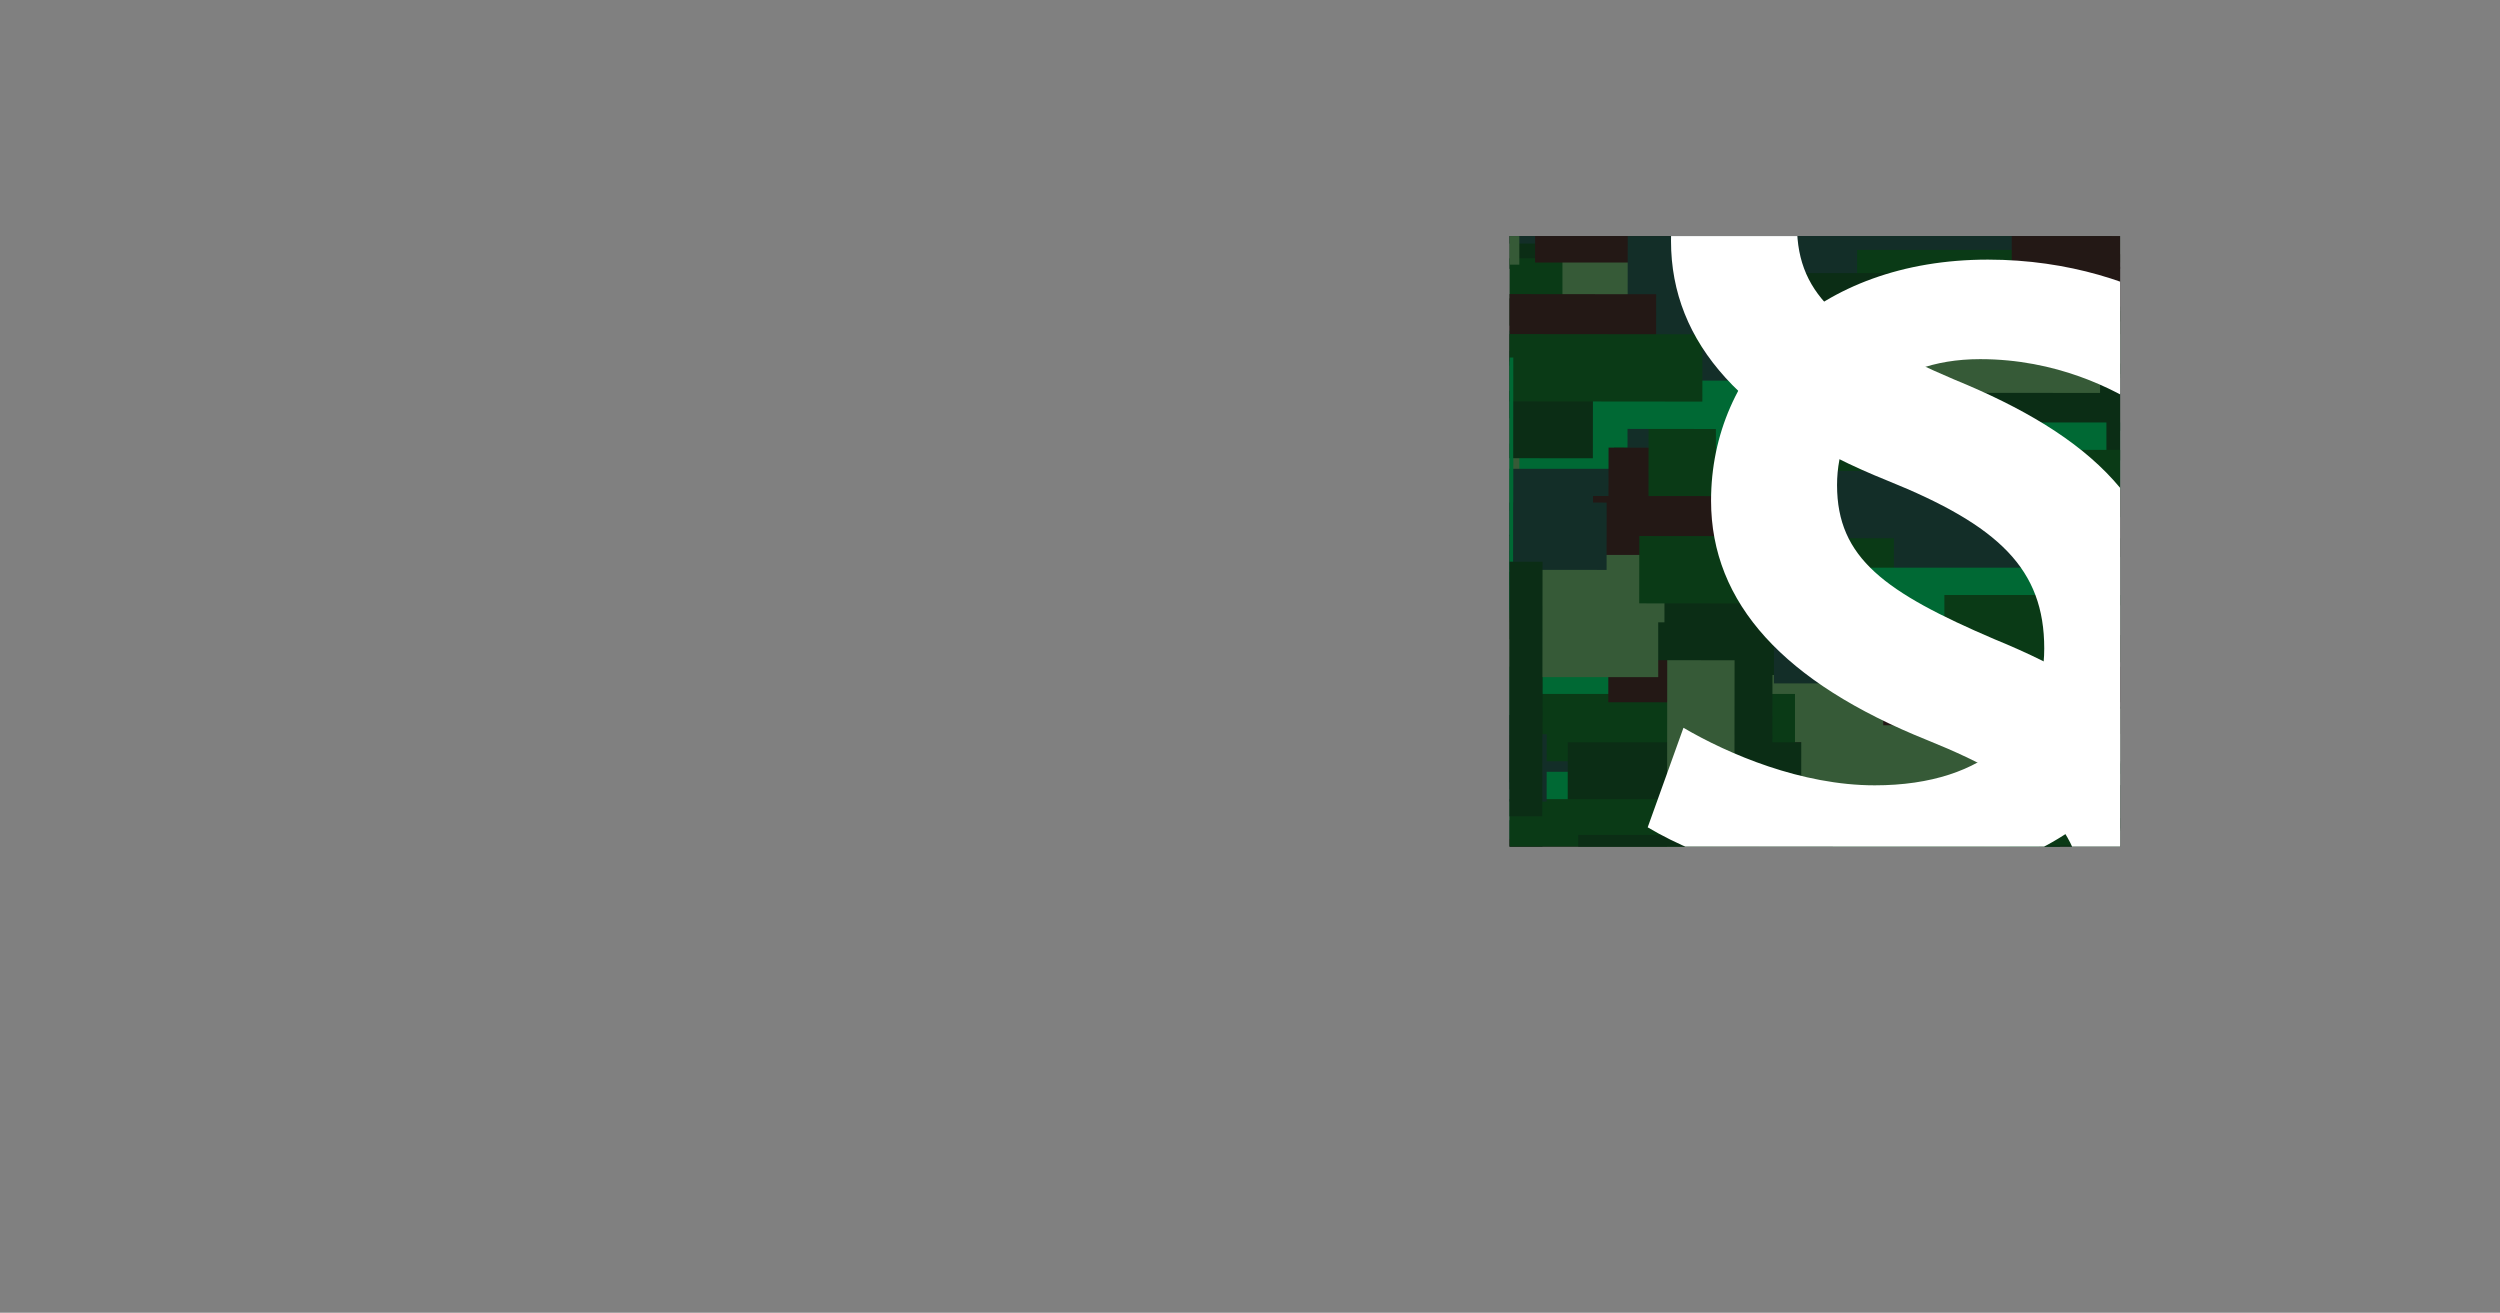 <svg xmlns="http://www.w3.org/2000/svg" xmlns:xlink="http://www.w3.org/1999/xlink" viewBox="0 0 1923.4 1009.95"><rect x="0" y="0" width="1923.4" height="1009.95" fill="#808080" stroke="none"/><defs><style>.cls-1{fill:none;}.cls-2{clip-path:url(#clip-path);}.cls-3{clip-path:url(#clip-path-2);}.cls-4{fill:#006934;}.cls-5{fill:#0b2d15;}.cls-6{fill:#132e28;}.cls-7{fill:#231815;}.cls-8{fill:#365a37;}.cls-9{fill:#0a3a16;}.cls-10{fill:#fff;}</style><clipPath id="clip-path" transform="translate(1161.42 181.64)"><rect class="cls-1" width="469.69" height="469.69"/></clipPath><clipPath id="clip-path-2" transform="translate(1161.42 181.64)"><rect class="cls-1" x="-962.02" y="-49.52" width="1522.31" height="594.2"/></clipPath></defs><g id="レイヤー_2" data-name="レイヤー 2"><g id="レイヤー_1-2" data-name="レイヤー 1"><g class="cls-2"><g class="cls-3"><rect class="cls-4" x="450.08" y="278.09" width="195.9" height="51.81"/><rect class="cls-5" x="607.12" y="255.42" width="195.9" height="51.81"/><rect class="cls-6" x="391.79" y="315.32" width="195.9" height="51.81"/><rect class="cls-7" x="558.55" y="329.9" width="195.9" height="51.81"/><rect class="cls-8" x="699.4" y="284.56" width="195.9" height="51.81"/><rect class="cls-9" x="522.93" y="299.14" width="195.9" height="51.81"/><rect class="cls-4" x="698.59" y="257.04" width="195.9" height="51.81"/><rect class="cls-5" x="855.63" y="234.38" width="195.9" height="51.81"/><rect class="cls-6" x="640.3" y="294.28" width="195.9" height="51.81"/><rect class="cls-7" x="807.06" y="308.85" width="195.9" height="51.81"/><rect class="cls-8" x="947.91" y="263.52" width="195.9" height="51.81"/><rect class="cls-9" x="771.44" y="278.09" width="195.9" height="51.81"/><rect class="cls-4" x="477.6" y="360.66" width="195.9" height="51.81"/><rect class="cls-5" x="634.64" y="337.99" width="195.9" height="51.81"/><rect class="cls-6" x="419.31" y="397.89" width="195.9" height="51.81"/><rect class="cls-7" x="586.07" y="412.46" width="195.9" height="51.81"/><rect class="cls-8" x="726.92" y="367.13" width="195.9" height="51.81"/><rect class="cls-9" x="550.45" y="381.7" width="195.9" height="51.81"/><rect class="cls-4" x="169.99" y="106.48" width="195.9" height="51.81"/><rect class="cls-5" x="327.03" y="83.81" width="195.9" height="51.81"/><rect class="cls-6" x="111.71" y="143.71" width="195.9" height="51.81"/><rect class="cls-7" x="278.46" y="158.28" width="195.9" height="51.81"/><rect class="cls-8" x="419.31" y="112.95" width="195.9" height="51.81"/><rect class="cls-9" x="242.85" y="127.52" width="195.9" height="51.81"/><rect class="cls-4" x="377.22" y="635.88" width="195.9" height="51.81"/><rect class="cls-5" x="534.26" y="613.22" width="195.9" height="51.81"/><rect class="cls-6" x="318.94" y="673.12" width="195.9" height="51.81"/><rect class="cls-7" x="485.69" y="687.69" width="195.9" height="51.81"/><rect class="cls-8" x="626.54" y="642.36" width="195.9" height="51.81"/><rect class="cls-9" x="450.08" y="656.93" width="195.9" height="51.81"/><rect class="cls-4" x="424.17" y="206.85" width="195.9" height="51.81"/><rect class="cls-5" x="581.21" y="184.19" width="195.9" height="51.81"/><rect class="cls-6" x="365.89" y="244.09" width="195.9" height="51.81"/><rect class="cls-7" x="532.64" y="258.66" width="195.9" height="51.81"/><rect class="cls-8" x="673.49" y="213.33" width="195.9" height="51.81"/><rect class="cls-9" x="497.03" y="227.9" width="195.9" height="51.81"/><rect class="cls-4" x="454.93" y="109.72" width="195.9" height="51.81"/><rect class="cls-5" x="611.97" y="87.05" width="195.9" height="51.81"/><rect class="cls-6" x="396.65" y="146.95" width="195.9" height="51.81"/><rect class="cls-7" x="563.4" y="161.52" width="195.9" height="51.81"/><rect class="cls-8" x="704.25" y="116.19" width="195.9" height="51.81"/><rect class="cls-9" x="527.79" y="130.76" width="195.9" height="51.81"/><rect class="cls-4" x="157.04" y="339.61" width="195.9" height="51.81"/><rect class="cls-5" x="314.08" y="316.94" width="195.9" height="51.81"/><rect class="cls-6" x="98.76" y="376.85" width="195.9" height="51.81"/><rect class="cls-7" x="265.51" y="391.42" width="195.9" height="51.81"/><rect class="cls-8" x="406.36" y="346.09" width="195.9" height="51.81"/><rect class="cls-9" x="229.89" y="360.66" width="195.9" height="51.81"/><rect class="cls-4" x="328.65" y="475.6" width="195.9" height="51.81"/><rect class="cls-5" x="485.69" y="452.94" width="195.9" height="51.81"/><rect class="cls-6" x="270.37" y="512.84" width="195.9" height="51.81"/><rect class="cls-7" x="437.12" y="527.41" width="195.9" height="51.81"/><rect class="cls-8" x="577.97" y="482.08" width="195.9" height="51.81"/><rect class="cls-9" x="401.51" y="496.65" width="195.9" height="51.81"/><rect class="cls-4" x="758.49" y="334.75" width="195.9" height="51.81"/><rect class="cls-5" x="915.53" y="312.09" width="195.9" height="51.81"/><rect class="cls-6" x="700.21" y="371.99" width="195.9" height="51.81"/><rect class="cls-7" x="866.96" y="386.56" width="195.9" height="51.81"/><rect class="cls-8" x="1007.81" y="341.23" width="195.9" height="51.81"/><rect class="cls-9" x="831.34" y="355.8" width="195.9" height="51.81"/><rect class="cls-4" x="933.34" y="177.71" width="195.9" height="51.81"/><rect class="cls-5" x="1090.38" y="155.05" width="195.9" height="51.81"/><rect class="cls-6" x="875.06" y="214.95" width="195.9" height="51.81"/><rect class="cls-7" x="1041.81" y="229.52" width="195.9" height="51.81"/><rect class="cls-8" x="1182.66" y="184.19" width="195.9" height="51.81"/><rect class="cls-9" x="1006.19" y="198.76" width="195.9" height="51.81"/><rect class="cls-4" x="1072.57" y="98.38" width="195.9" height="51.81"/><rect class="cls-5" x="1229.61" y="75.72" width="195.9" height="51.81"/><rect class="cls-6" x="1014.29" y="135.62" width="195.9" height="51.81"/><rect class="cls-7" x="1181.04" y="150.19" width="195.9" height="51.81"/><rect class="cls-8" x="1321.89" y="104.86" width="195.9" height="51.81"/><rect class="cls-9" x="1145.42" y="119.43" width="195.9" height="51.81"/><rect class="cls-4" x="1355.89" y="143.71" width="195.9" height="51.81"/><rect class="cls-5" x="1512.93" y="121.05" width="195.9" height="51.81"/><rect class="cls-6" x="1297.61" y="180.95" width="195.9" height="51.81"/><rect class="cls-7" x="1464.36" y="195.52" width="195.9" height="51.81"/><rect class="cls-8" x="1605.21" y="150.19" width="195.9" height="51.81"/><rect class="cls-9" x="1428.75" y="164.76" width="195.9" height="51.81"/><rect class="cls-4" x="191.04" y="189.04" width="195.9" height="51.81"/><rect class="cls-5" x="348.08" y="166.38" width="195.9" height="51.81"/><rect class="cls-6" x="132.76" y="226.28" width="195.9" height="51.81"/><rect class="cls-7" x="299.51" y="240.85" width="195.9" height="51.81"/><rect class="cls-8" x="440.36" y="195.52" width="195.9" height="51.81"/><rect class="cls-9" x="263.89" y="210.09" width="195.9" height="51.81"/><rect class="cls-4" x="1389.08" y="608.36" width="195.9" height="51.81"/><rect class="cls-5" x="1546.12" y="585.69" width="195.9" height="51.81"/><rect class="cls-6" x="1330.8" y="645.6" width="195.9" height="51.81"/><rect class="cls-7" x="1497.55" y="660.17" width="195.9" height="51.81"/><rect class="cls-8" x="1638.4" y="614.84" width="195.9" height="51.81"/><rect class="cls-9" x="1461.93" y="629.41" width="195.9" height="51.81"/><rect class="cls-4" x="1112.24" y="512.84" width="195.9" height="51.81"/><rect class="cls-5" x="1269.28" y="490.17" width="195.9" height="51.81"/><rect class="cls-6" x="1053.95" y="550.08" width="195.9" height="51.81"/><rect class="cls-7" x="1220.71" y="564.65" width="195.9" height="51.81"/><rect class="cls-8" x="1361.56" y="519.32" width="195.9" height="51.81"/><rect class="cls-9" x="1185.09" y="533.89" width="195.9" height="51.81"/><rect class="cls-4" x="191.04" y="524.17" width="195.9" height="51.81"/><rect class="cls-5" x="348.08" y="501.51" width="195.9" height="51.81"/><rect class="cls-6" x="132.76" y="561.41" width="195.9" height="51.81"/><rect class="cls-7" x="299.51" y="575.98" width="195.9" height="51.81"/><rect class="cls-8" x="440.36" y="530.65" width="195.9" height="51.81"/><rect class="cls-9" x="263.89" y="545.22" width="195.9" height="51.81"/><rect class="cls-4" x="1168.9" y="323.42" width="195.9" height="51.81"/><rect class="cls-5" x="1325.94" y="300.75" width="195.9" height="51.81"/><rect class="cls-6" x="1110.62" y="360.66" width="195.9" height="51.81"/><rect class="cls-7" x="1277.37" y="375.23" width="195.9" height="51.81"/><rect class="cls-8" x="1418.22" y="329.9" width="195.9" height="51.81"/><rect class="cls-9" x="1241.75" y="344.47" width="195.9" height="51.81"/><rect class="cls-4" x="1194.8" y="232.76" width="195.9" height="51.81"/><rect class="cls-5" x="1351.84" y="210.09" width="195.9" height="51.81"/><rect class="cls-6" x="1136.52" y="269.99" width="195.9" height="51.81"/><rect class="cls-7" x="1303.27" y="284.56" width="195.9" height="51.81"/><rect class="cls-8" x="1444.13" y="239.23" width="195.9" height="51.81"/><rect class="cls-9" x="1267.66" y="253.8" width="195.9" height="51.81"/><rect class="cls-4" x="58.28" y="269.99" width="195.9" height="51.81"/><rect class="cls-5" x="215.32" y="247.33" width="195.9" height="51.81"/><rect class="cls-6" y="307.23" width="195.9" height="51.81"/><rect class="cls-7" x="166.75" y="321.8" width="195.9" height="51.81"/><rect class="cls-8" x="307.61" y="276.47" width="195.9" height="51.81"/><rect class="cls-9" x="131.14" y="291.04" width="195.9" height="51.81"/><rect class="cls-4" x="1049.1" y="593.79" width="195.9" height="51.81"/><rect class="cls-5" x="1206.14" y="571.12" width="195.9" height="51.81"/><rect class="cls-6" x="990.81" y="631.02" width="195.9" height="51.81"/><rect class="cls-7" x="1157.57" y="645.6" width="195.9" height="51.81"/><rect class="cls-8" x="1298.42" y="600.26" width="195.9" height="51.81"/><rect class="cls-9" x="1121.95" y="614.84" width="195.9" height="51.81"/><rect class="cls-4" x="205.61" y="652.07" width="195.9" height="51.81"/><rect class="cls-5" x="362.65" y="629.41" width="195.9" height="51.81"/><rect class="cls-6" x="147.33" y="689.31" width="195.9" height="51.81"/><rect class="cls-7" x="314.08" y="703.88" width="195.9" height="51.81"/><rect class="cls-8" x="454.93" y="658.55" width="195.9" height="51.81"/><rect class="cls-9" x="278.46" y="673.12" width="195.9" height="51.81"/><rect class="cls-4" x="-626.02" y="151.42" width="195.9" height="51.81" transform="translate(810.08 887.23) rotate(90.06)"/><rect class="cls-5" x="-603.53" y="308.48" width="195.9" height="51.81" transform="translate(989.66 1021.98) rotate(90.06)"/><rect class="cls-6" x="-663.2" y="93.09" width="195.9" height="51.81" transform="translate(714.54 866.01) rotate(90.06)"/><rect class="cls-7" x="-677.95" y="259.83" width="195.9" height="51.81" transform="translate(866.51 1047.69) rotate(90.06)"/><rect class="cls-8" x="-632.78" y="400.73" width="195.9" height="51.81" transform="translate(1052.64 1143.57) rotate(90.06)"/><rect class="cls-9" x="-647.15" y="224.25" width="195.9" height="51.81" transform="translate(861.76 981.27) rotate(90.06)"/><rect class="cls-4" x="-121.1" y="144.77" width="195.9" height="51.81" transform="translate(1308.92 375.66) rotate(90.06)"/><rect class="cls-5" x="-98.61" y="301.84" width="195.9" height="51.81" transform="translate(1488.51 510.4) rotate(90.06)"/><rect class="cls-6" x="-158.27" y="86.45" width="195.9" height="51.81" transform="translate(1213.39 354.44) rotate(90.06)"/><rect class="cls-7" x="-173.02" y="253.19" width="195.9" height="51.81" transform="translate(1365.35 536.12) rotate(90.06)"/><rect class="cls-8" x="-127.85" y="394.09" width="195.9" height="51.81" transform="translate(1551.48 632) rotate(90.06)"/><rect class="cls-9" x="-142.22" y="217.6" width="195.9" height="51.81" transform="translate(1360.6 469.69) rotate(90.06)"/><rect class="cls-4" x="-709.59" y="455.11" width="195.9" height="51.81" transform="translate(1030.12 1274.83) rotate(90.06)"/><rect class="cls-5" x="-687.1" y="612.18" width="195.9" height="51.81" transform="translate(1209.7 1409.57) rotate(90.06)"/><rect class="cls-6" x="-746.76" y="396.79" width="195.9" height="51.81" transform="translate(934.58 1253.61) rotate(90.06)"/><rect class="cls-7" x="-761.51" y="563.53" width="195.9" height="51.81" transform="translate(1086.55 1435.29) rotate(90.06)"/><rect class="cls-8" x="-716.34" y="704.43" width="195.9" height="51.81" transform="translate(1272.67 1531.17) rotate(90.06)"/><rect class="cls-9" x="-730.71" y="527.94" width="195.9" height="51.81" transform="translate(1081.8 1368.87) rotate(90.06)"/><rect class="cls-4" x="-330.29" y="455.11" width="195.9" height="51.81" transform="translate(1409.84 895.53) rotate(90.06)"/><rect class="cls-5" x="-307.8" y="612.18" width="195.9" height="51.81" transform="translate(1589.42 1030.27) rotate(90.06)"/><rect class="cls-6" x="-367.46" y="396.79" width="195.9" height="51.81" transform="translate(1314.3 874.31) rotate(90.06)"/><rect class="cls-7" x="-382.21" y="563.53" width="195.9" height="51.81" transform="translate(1466.27 1055.99) rotate(90.06)"/><rect class="cls-8" x="-337.04" y="704.43" width="195.9" height="51.81" transform="translate(1652.39 1151.87) rotate(90.06)"/><rect class="cls-9" x="-351.41" y="527.94" width="195.9" height="51.81" transform="translate(1461.52 989.57) rotate(90.06)"/><rect class="cls-4" x="-801.54" y="314.88" width="195.9" height="51.81" transform="translate(797.84 1226.4) rotate(90.06)"/><rect class="cls-5" x="-779.05" y="471.95" width="195.9" height="51.81" transform="translate(977.42 1361.14) rotate(90.06)"/><rect class="cls-6" x="-838.71" y="256.56" width="195.9" height="51.81" transform="translate(702.3 1205.18) rotate(90.06)"/><rect class="cls-7" x="-853.47" y="423.3" width="195.9" height="51.81" transform="translate(854.27 1386.86) rotate(90.06)"/><rect class="cls-8" x="-808.29" y="564.2" width="195.9" height="51.81" transform="translate(1040.39 1482.74) rotate(90.06)"/><rect class="cls-9" x="-822.67" y="387.72" width="195.9" height="51.81" transform="translate(849.52 1320.44) rotate(90.06)"/><rect class="cls-4" x="55.91" y="126.38" width="195.9" height="51.81" transform="translate(1467.74 180.24) rotate(90.06)"/><rect class="cls-5" x="78.4" y="283.45" width="195.9" height="51.81" transform="translate(1647.32 314.99) rotate(90.06)"/><rect class="cls-6" x="18.74" y="68.06" width="195.9" height="51.81" transform="translate(1372.2 159.02) rotate(90.06)"/><rect class="cls-7" x="3.98" y="234.8" width="195.9" height="51.81" transform="translate(1524.17 340.7) rotate(90.06)"/><rect class="cls-8" x="49.16" y="375.7" width="195.9" height="51.81" transform="translate(1710.29 436.58) rotate(90.06)"/><rect class="cls-9" x="34.78" y="199.21" width="195.9" height="51.81" transform="translate(1519.42 274.28) rotate(90.06)"/><rect class="cls-4" x="267.4" y="183.85" width="195.9" height="51.81" transform="translate(1736.93 26.28) rotate(90.06)"/><rect class="cls-5" x="289.89" y="340.92" width="195.9" height="51.81" transform="translate(1916.51 161.03) rotate(90.06)"/><rect class="cls-6" x="230.23" y="125.53" width="195.9" height="51.81" transform="translate(1641.39 5.07) rotate(90.06)"/><rect class="cls-7" x="215.47" y="292.27" width="195.9" height="51.81" transform="translate(1793.36 186.74) rotate(90.06)"/><rect class="cls-8" x="260.65" y="433.17" width="195.9" height="51.81" transform="translate(1979.48 282.63) rotate(90.06)"/><rect class="cls-9" x="246.27" y="256.68" width="195.9" height="51.81" transform="translate(1788.61 120.32) rotate(90.06)"/><rect class="cls-4" x="-884.3" y="153.97" width="195.9" height="51.81" transform="translate(554.08 1148.06) rotate(90.06)"/><rect class="cls-5" x="-861.8" y="311.04" width="195.9" height="51.81" transform="translate(733.66 1282.81) rotate(90.06)"/><rect class="cls-6" x="-921.47" y="95.65" width="195.9" height="51.81" transform="translate(458.54 1126.84) rotate(90.06)"/><rect class="cls-7" x="-936.22" y="262.38" width="195.9" height="51.81" transform="translate(610.5 1308.52) rotate(90.06)"/><rect class="cls-8" x="-891.05" y="403.28" width="195.9" height="51.81" transform="translate(796.63 1404.4) rotate(90.06)"/><rect class="cls-9" x="-905.42" y="226.8" width="195.9" height="51.81" transform="translate(605.75 1242.1) rotate(90.06)"/><rect class="cls-4" x="-285.8" y="181.3" width="195.9" height="51.81" transform="translate(1180.56 576.93) rotate(90.06)"/><rect class="cls-5" x="-263.31" y="338.37" width="195.9" height="51.81" transform="translate(1360.14 711.68) rotate(90.06)"/><rect class="cls-6" x="-322.97" y="122.98" width="195.9" height="51.81" transform="translate(1085.03 555.71) rotate(90.06)"/><rect class="cls-7" x="-337.73" y="289.71" width="195.9" height="51.81" transform="translate(1236.99 737.39) rotate(90.06)"/><rect class="cls-8" x="-292.55" y="430.62" width="195.9" height="51.81" transform="translate(1423.12 833.27) rotate(90.06)"/><rect class="cls-9" x="-306.93" y="254.13" width="195.9" height="51.81" transform="translate(1232.24 670.97) rotate(90.06)"/><rect class="cls-4" x="-789.24" y="77.86" width="195.9" height="51.81" transform="translate(573.12 976.8) rotate(90.06)"/><rect class="cls-5" x="-766.75" y="234.92" width="195.9" height="51.81" transform="translate(752.71 1111.55) rotate(90.06)"/><rect class="cls-6" x="-826.41" y="19.53" width="195.9" height="51.81" transform="translate(477.59 955.59) rotate(90.06)"/><rect class="cls-7" x="-841.16" y="186.27" width="195.9" height="51.81" transform="translate(629.55 1137.26) rotate(90.06)"/><rect class="cls-8" x="-795.99" y="327.17" width="195.9" height="51.81" transform="translate(815.68 1233.15) rotate(90.06)"/><rect class="cls-9" x="-810.36" y="150.69" width="195.9" height="51.81" transform="translate(624.8 1070.84) rotate(90.06)"/><rect class="cls-4" x="507.73" y="75.51" width="195.9" height="51.81" transform="translate(2372.66 385.13) rotate(-179.94)"/><rect class="cls-5" x="350.66" y="98" width="195.9" height="51.81" transform="translate(2058.5 429.94) rotate(-179.94)"/><rect class="cls-6" x="566.05" y="38.34" width="195.9" height="51.81" transform="translate(2489.35 310.85) rotate(-179.94)"/><rect class="cls-7" x="399.31" y="23.58" width="195.9" height="51.81" transform="translate(2155.89 281.16) rotate(-179.94)"/><rect class="cls-8" x="258.41" y="68.76" width="195.9" height="51.81" transform="translate(1874.03 371.35) rotate(-179.94)"/><rect class="cls-9" x="434.9" y="54.38" width="195.9" height="51.81" transform="translate(2227.02 342.8) rotate(-179.94)"/><rect class="cls-4" x="172.6" y="251.98" width="195.9" height="51.81" transform="translate(1702.2 737.7) rotate(-179.94)"/><rect class="cls-5" x="15.53" y="274.47" width="195.9" height="51.81" transform="translate(1388.05 782.51) rotate(-179.94)"/><rect class="cls-6" x="230.92" y="214.8" width="195.9" height="51.81" transform="translate(1818.89 663.42) rotate(-179.94)"/><rect class="cls-7" x="64.18" y="200.05" width="195.9" height="51.81" transform="translate(1485.43 633.72) rotate(-179.94)"/><rect class="cls-8" x="-76.72" y="245.22" width="195.9" height="51.81" transform="translate(1203.58 723.92) rotate(-179.94)"/><rect class="cls-9" x="99.77" y="230.85" width="195.9" height="51.81" transform="translate(1556.57 695.36) rotate(-179.94)"/><rect class="cls-4" x="-813.36" y="434.92" width="195.9" height="51.81" transform="translate(-269.91 1102.49) rotate(-179.94)"/><rect class="cls-5" x="-970.42" y="457.41" width="195.9" height="51.81" transform="translate(-584.06 1147.3) rotate(-179.94)"/><rect class="cls-6" x="-755.03" y="397.75" width="195.9" height="51.81" transform="translate(-153.22 1028.22) rotate(-179.94)"/><rect class="cls-7" x="-921.77" y="382.99" width="195.9" height="51.81" transform="translate(-486.68 998.52) rotate(-179.94)"/><rect class="cls-8" x="-1062.67" y="428.17" width="195.9" height="51.81" transform="translate(-768.53 1088.71) rotate(-179.94)"/><rect class="cls-9" x="-886.19" y="413.79" width="195.9" height="51.81" transform="translate(-415.55 1060.16) rotate(-179.94)"/><rect class="cls-4" x="-861.93" y="276.26" width="195.9" height="51.81" transform="translate(-366.87 785.12) rotate(-179.94)"/><rect class="cls-5" x="-1018.99" y="298.75" width="195.9" height="51.81" transform="translate(-681.03 829.93) rotate(-179.94)"/><rect class="cls-6" x="-803.6" y="239.09" width="195.9" height="51.81" transform="translate(-250.18 710.84) rotate(-179.94)"/><rect class="cls-7" x="-970.34" y="224.33" width="195.9" height="51.81" transform="translate(-583.64 681.15) rotate(-179.94)"/><rect class="cls-8" x="-1111.24" y="269.51" width="195.9" height="51.81" transform="translate(-865.49 771.34) rotate(-179.94)"/><rect class="cls-9" x="-934.76" y="255.13" width="195.9" height="51.81" transform="translate(-512.51 742.79) rotate(-179.94)"/><rect class="cls-4" x="-555.94" y="308.64" width="195.9" height="51.81" transform="translate(245.07 850.22) rotate(-179.94)"/><rect class="cls-5" x="-713.01" y="331.13" width="195.9" height="51.81" transform="translate(-69.09 895.03) rotate(-179.94)"/><rect class="cls-6" x="-497.62" y="271.47" width="195.9" height="51.81" transform="translate(361.76 775.94) rotate(-179.94)"/><rect class="cls-7" x="-664.35" y="256.71" width="195.9" height="51.81" transform="translate(28.3 746.24) rotate(-179.94)"/><rect class="cls-8" x="-805.26" y="301.89" width="195.9" height="51.81" transform="translate(-253.56 836.44) rotate(-179.94)"/><rect class="cls-9" x="-628.77" y="287.51" width="195.9" height="51.81" transform="translate(99.43 807.88) rotate(-179.94)"/><rect class="cls-4" x="-179.55" y="242.09" width="195.9" height="51.81" transform="translate(997.91 717.54) rotate(-179.94)"/><rect class="cls-5" x="-336.62" y="264.58" width="195.9" height="51.81" transform="translate(683.76 762.35) rotate(-179.94)"/><rect class="cls-6" x="-121.23" y="204.92" width="195.9" height="51.81" transform="translate(1114.6 643.26) rotate(-179.94)"/><rect class="cls-7" x="-287.97" y="190.16" width="195.9" height="51.81" transform="translate(781.14 613.57) rotate(-179.94)"/><rect class="cls-8" x="-428.87" y="235.34" width="195.9" height="51.81" transform="translate(499.29 703.76) rotate(-179.94)"/><rect class="cls-9" x="-252.38" y="220.96" width="195.9" height="51.81" transform="translate(852.27 675.2) rotate(-179.94)"/><rect class="cls-4" x="-474.21" y="399.13" width="195.9" height="51.81" transform="translate(408.43 1031.29) rotate(-179.94)"/><rect class="cls-5" x="-631.27" y="421.62" width="195.9" height="51.81" transform="translate(94.28 1076.1) rotate(-179.94)"/><rect class="cls-6" x="-415.88" y="361.96" width="195.9" height="51.81" transform="translate(525.12 957.02) rotate(-179.94)"/><rect class="cls-7" x="-582.62" y="347.2" width="195.9" height="51.81" transform="translate(191.66 927.32) rotate(-179.94)"/><rect class="cls-8" x="-723.52" y="392.38" width="195.9" height="51.81" transform="translate(-90.19 1017.51) rotate(-179.94)"/><rect class="cls-9" x="-547.04" y="378" width="195.9" height="51.81" transform="translate(262.79 988.96) rotate(-179.94)"/><rect class="cls-4" x="25.27" y="96.55" width="195.9" height="51.81" transform="translate(1407.72 426.69) rotate(-179.94)"/><rect class="cls-5" x="-131.79" y="119.05" width="195.9" height="51.81" transform="translate(1093.57 471.5) rotate(-179.94)"/><rect class="cls-6" x="83.6" y="59.38" width="195.9" height="51.81" transform="translate(1524.41 352.41) rotate(-179.94)"/><rect class="cls-7" x="-83.14" y="44.63" width="195.9" height="51.81" transform="translate(1190.95 322.72) rotate(-179.94)"/><rect class="cls-8" x="-224.04" y="89.8" width="195.9" height="51.81" transform="translate(909.1 412.91) rotate(-179.94)"/><rect class="cls-9" x="-47.56" y="75.43" width="195.9" height="51.81" transform="translate(1262.09 384.36) rotate(-179.94)"/><rect class="cls-4" x="473.73" y="383.11" width="195.9" height="51.81" transform="translate(2304.32 1000.31) rotate(-179.94)"/><rect class="cls-5" x="316.66" y="405.6" width="195.9" height="51.81" transform="translate(1990.16 1045.12) rotate(-179.94)"/><rect class="cls-6" x="532.05" y="345.94" width="195.9" height="51.81" transform="translate(2421.01 926.03) rotate(-179.94)"/><rect class="cls-7" x="365.31" y="331.19" width="195.9" height="51.81" transform="translate(2087.55 896.33) rotate(-179.94)"/><rect class="cls-8" x="224.41" y="376.36" width="195.9" height="51.81" transform="translate(1805.7 986.53) rotate(-179.94)"/><rect class="cls-9" x="400.9" y="361.99" width="195.9" height="51.81" transform="translate(2158.68 957.97) rotate(-179.94)"/><rect class="cls-4" x="-225.67" y="420.35" width="195.9" height="51.81" transform="translate(905.48 1074) rotate(-179.94)"/><rect class="cls-5" x="-382.74" y="442.84" width="195.9" height="51.81" transform="translate(591.33 1118.81) rotate(-179.94)"/><rect class="cls-6" x="-167.35" y="383.18" width="195.9" height="51.81" transform="translate(1022.17 999.73) rotate(-179.94)"/><rect class="cls-7" x="-334.08" y="368.42" width="195.9" height="51.81" transform="translate(688.71 970.03) rotate(-179.94)"/><rect class="cls-8" x="-474.98" y="413.6" width="195.9" height="51.81" transform="translate(406.86 1060.22) rotate(-179.94)"/><rect class="cls-9" x="-298.5" y="399.22" width="195.9" height="51.81" transform="translate(759.85 1031.67) rotate(-179.94)"/><rect class="cls-4" x="723.68" y="145.33" width="195.9" height="51.81"/><rect class="cls-5" x="880.72" y="122.67" width="195.9" height="51.81"/><rect class="cls-6" x="665.4" y="182.57" width="195.9" height="51.81"/><rect class="cls-7" x="832.15" y="197.14" width="195.9" height="51.81"/><rect class="cls-8" x="973" y="151.81" width="195.9" height="51.81"/><rect class="cls-9" x="796.54" y="166.38" width="195.9" height="51.81"/><rect class="cls-4" x="1057.19" y="665.02" width="195.9" height="51.81"/><rect class="cls-5" x="1214.23" y="642.36" width="195.9" height="51.81"/><rect class="cls-6" x="998.91" y="702.26" width="195.9" height="51.81"/><rect class="cls-7" x="1165.66" y="716.83" width="195.9" height="51.81"/><rect class="cls-8" x="1306.51" y="671.5" width="195.9" height="51.81"/><rect class="cls-9" x="1130.04" y="686.07" width="195.9" height="51.81"/><rect class="cls-4" x="712.35" y="648.83" width="195.9" height="51.81"/><rect class="cls-5" x="869.39" y="626.17" width="195.9" height="51.81"/><rect class="cls-6" x="654.07" y="686.07" width="195.9" height="51.81"/><rect class="cls-7" x="820.82" y="700.64" width="195.9" height="51.81"/><rect class="cls-8" x="961.67" y="655.31" width="195.9" height="51.81"/><rect class="cls-9" x="785.2" y="669.88" width="195.9" height="51.81"/><rect class="cls-4" x="1423.08" y="436.75" width="195.9" height="51.81"/><rect class="cls-5" x="1580.12" y="414.08" width="195.9" height="51.81"/><rect class="cls-6" x="1364.8" y="473.98" width="195.9" height="51.81"/><rect class="cls-7" x="1531.55" y="488.56" width="195.9" height="51.81"/><rect class="cls-8" x="1672.4" y="443.22" width="195.9" height="51.81"/><rect class="cls-9" x="1495.93" y="457.79" width="195.9" height="51.81"/><rect class="cls-4" x="1463.55" y="325.04" width="195.9" height="51.81"/><rect class="cls-5" x="1620.59" y="302.37" width="195.9" height="51.81"/><rect class="cls-6" x="1405.27" y="362.28" width="195.9" height="51.81"/><rect class="cls-7" x="1572.02" y="376.85" width="195.9" height="51.81"/><rect class="cls-8" x="1712.88" y="331.51" width="195.9" height="51.81"/><rect class="cls-9" x="1536.41" y="346.09" width="195.9" height="51.81"/><rect class="cls-4" x="830.53" y="462.65" width="195.9" height="51.81"/><rect class="cls-5" x="987.57" y="439.99" width="195.9" height="51.81"/><rect class="cls-6" x="772.25" y="499.89" width="195.9" height="51.81"/><rect class="cls-7" x="939.01" y="514.46" width="195.9" height="51.81"/><rect class="cls-8" x="1079.86" y="469.13" width="195.9" height="51.81"/><rect class="cls-9" x="903.39" y="483.7" width="195.9" height="51.81"/><rect class="cls-4" x="1439.27" y="103.24" width="195.9" height="51.81"/><rect class="cls-5" x="1596.31" y="80.57" width="195.9" height="51.81"/><rect class="cls-6" x="1380.99" y="140.48" width="195.9" height="51.81"/><rect class="cls-7" x="1547.74" y="155.05" width="195.9" height="51.81"/><rect class="cls-8" x="1688.59" y="109.72" width="195.9" height="51.81"/><rect class="cls-9" x="1512.12" y="124.29" width="195.9" height="51.81"/><rect class="cls-4" x="1411.75" y="673.12" width="195.9" height="51.81"/><rect class="cls-5" x="1568.79" y="650.45" width="195.9" height="51.81"/><rect class="cls-6" x="1353.46" y="710.35" width="195.9" height="51.81"/><rect class="cls-7" x="1520.22" y="724.93" width="195.9" height="51.81"/><rect class="cls-8" x="1661.07" y="679.59" width="195.9" height="51.81"/><rect class="cls-9" x="1484.6" y="694.16" width="195.9" height="51.81"/><rect class="cls-4" x="-121.1" y="165.46" width="195.9" height="51.81" transform="translate(1329.61 396.37) rotate(90.06)"/><rect class="cls-5" x="-98.61" y="322.53" width="195.9" height="51.81" transform="translate(1509.2 531.12) rotate(90.06)"/><rect class="cls-6" x="-158.27" y="107.14" width="195.9" height="51.81" transform="translate(1234.08 375.15) rotate(90.06)"/><rect class="cls-7" x="-173.02" y="273.88" width="195.9" height="51.81" transform="translate(1386.04 556.83) rotate(90.06)"/><rect class="cls-8" x="-127.85" y="414.78" width="195.9" height="51.81" transform="translate(1572.17 652.71) rotate(90.06)"/><rect class="cls-9" x="-142.22" y="238.29" width="195.9" height="51.81" transform="translate(1381.29 490.41) rotate(90.06)"/><rect class="cls-4" x="-509.59" y="158.57" width="195.9" height="51.81" transform="translate(933.79 777.96) rotate(90.06)"/><rect class="cls-5" x="-487.1" y="315.63" width="195.9" height="51.81" transform="translate(1113.37 912.71) rotate(90.06)"/><rect class="cls-6" x="-546.76" y="100.24" width="195.9" height="51.81" transform="translate(838.25 756.74) rotate(90.06)"/><rect class="cls-7" x="-561.52" y="266.98" width="195.9" height="51.81" transform="translate(990.22 938.42) rotate(90.06)"/><rect class="cls-8" x="-516.34" y="407.88" width="195.9" height="51.81" transform="translate(1176.35 1034.3) rotate(90.06)"/><rect class="cls-9" x="-530.72" y="231.4" width="195.9" height="51.81" transform="translate(985.47 872) rotate(90.06)"/><rect class="cls-4" x="-1036.02" y="222.93" width="195.9" height="51.81" transform="translate(471.15 1368.82) rotate(90.06)"/><rect class="cls-5" x="-1013.52" y="380" width="195.9" height="51.81" transform="translate(650.73 1503.57) rotate(90.06)"/><rect class="cls-6" x="-1073.19" y="164.61" width="195.9" height="51.81" transform="translate(375.61 1347.6) rotate(90.06)"/><rect class="cls-7" x="-1087.94" y="331.35" width="195.9" height="51.81" transform="translate(527.58 1529.28) rotate(90.06)"/><rect class="cls-8" x="-1042.77" y="472.25" width="195.9" height="51.81" transform="translate(713.71 1625.16) rotate(90.06)"/><rect class="cls-9" x="-1057.14" y="295.76" width="195.9" height="51.81" transform="translate(522.83 1462.86) rotate(90.06)"/><path class="cls-10" d="M458-66.78c-23.93-15.55-68.2-38.29-126.82-38.29-71.79,0-110.07,44.27-110.07,96.91,0,56.24,37.09,82.56,120.84,118.45,105.28,43.07,166.3,98.11,166.3,196.22,0,116.05-88.54,192.63-230.91,192.63-64.61,0-126.82-17.95-171.09-44.27l27.52-76.58c34.69,20.34,90.93,44.27,147.16,44.27,87.34,0,130.41-46.66,130.41-105.28,0-61-34.7-94.52-120.84-129.22C180.43,143.79,124.19,82.77,124.19,3.81c0-101.7,81.36-185.45,213-185.45,62.22,0,114.86,17.95,149.56,39.48Z" transform="translate(1161.42 181.64)"/><path class="cls-10" d="M488.8,133C464.87,117.4,420.61,94.67,362,94.67c-71.78,0-110.07,44.27-110.07,96.91,0,56.24,37.09,82.56,120.84,118.45C478,353.1,539.05,408.14,539.05,506.25c0,116-88.53,192.62-230.91,192.62-64.61,0-126.82-17.94-171.09-44.27L164.57,578c34.7,20.34,90.93,44.27,147.16,44.27,87.34,0,130.41-46.66,130.41-105.29,0-61-34.69-94.51-120.84-129.21C211.23,343.53,155,282.51,155,203.55,155,101.85,236.35,18.1,368,18.1c62.22,0,114.86,17.95,149.56,39.48Z" transform="translate(1161.42 181.64)"/></g></g></g></g></svg>